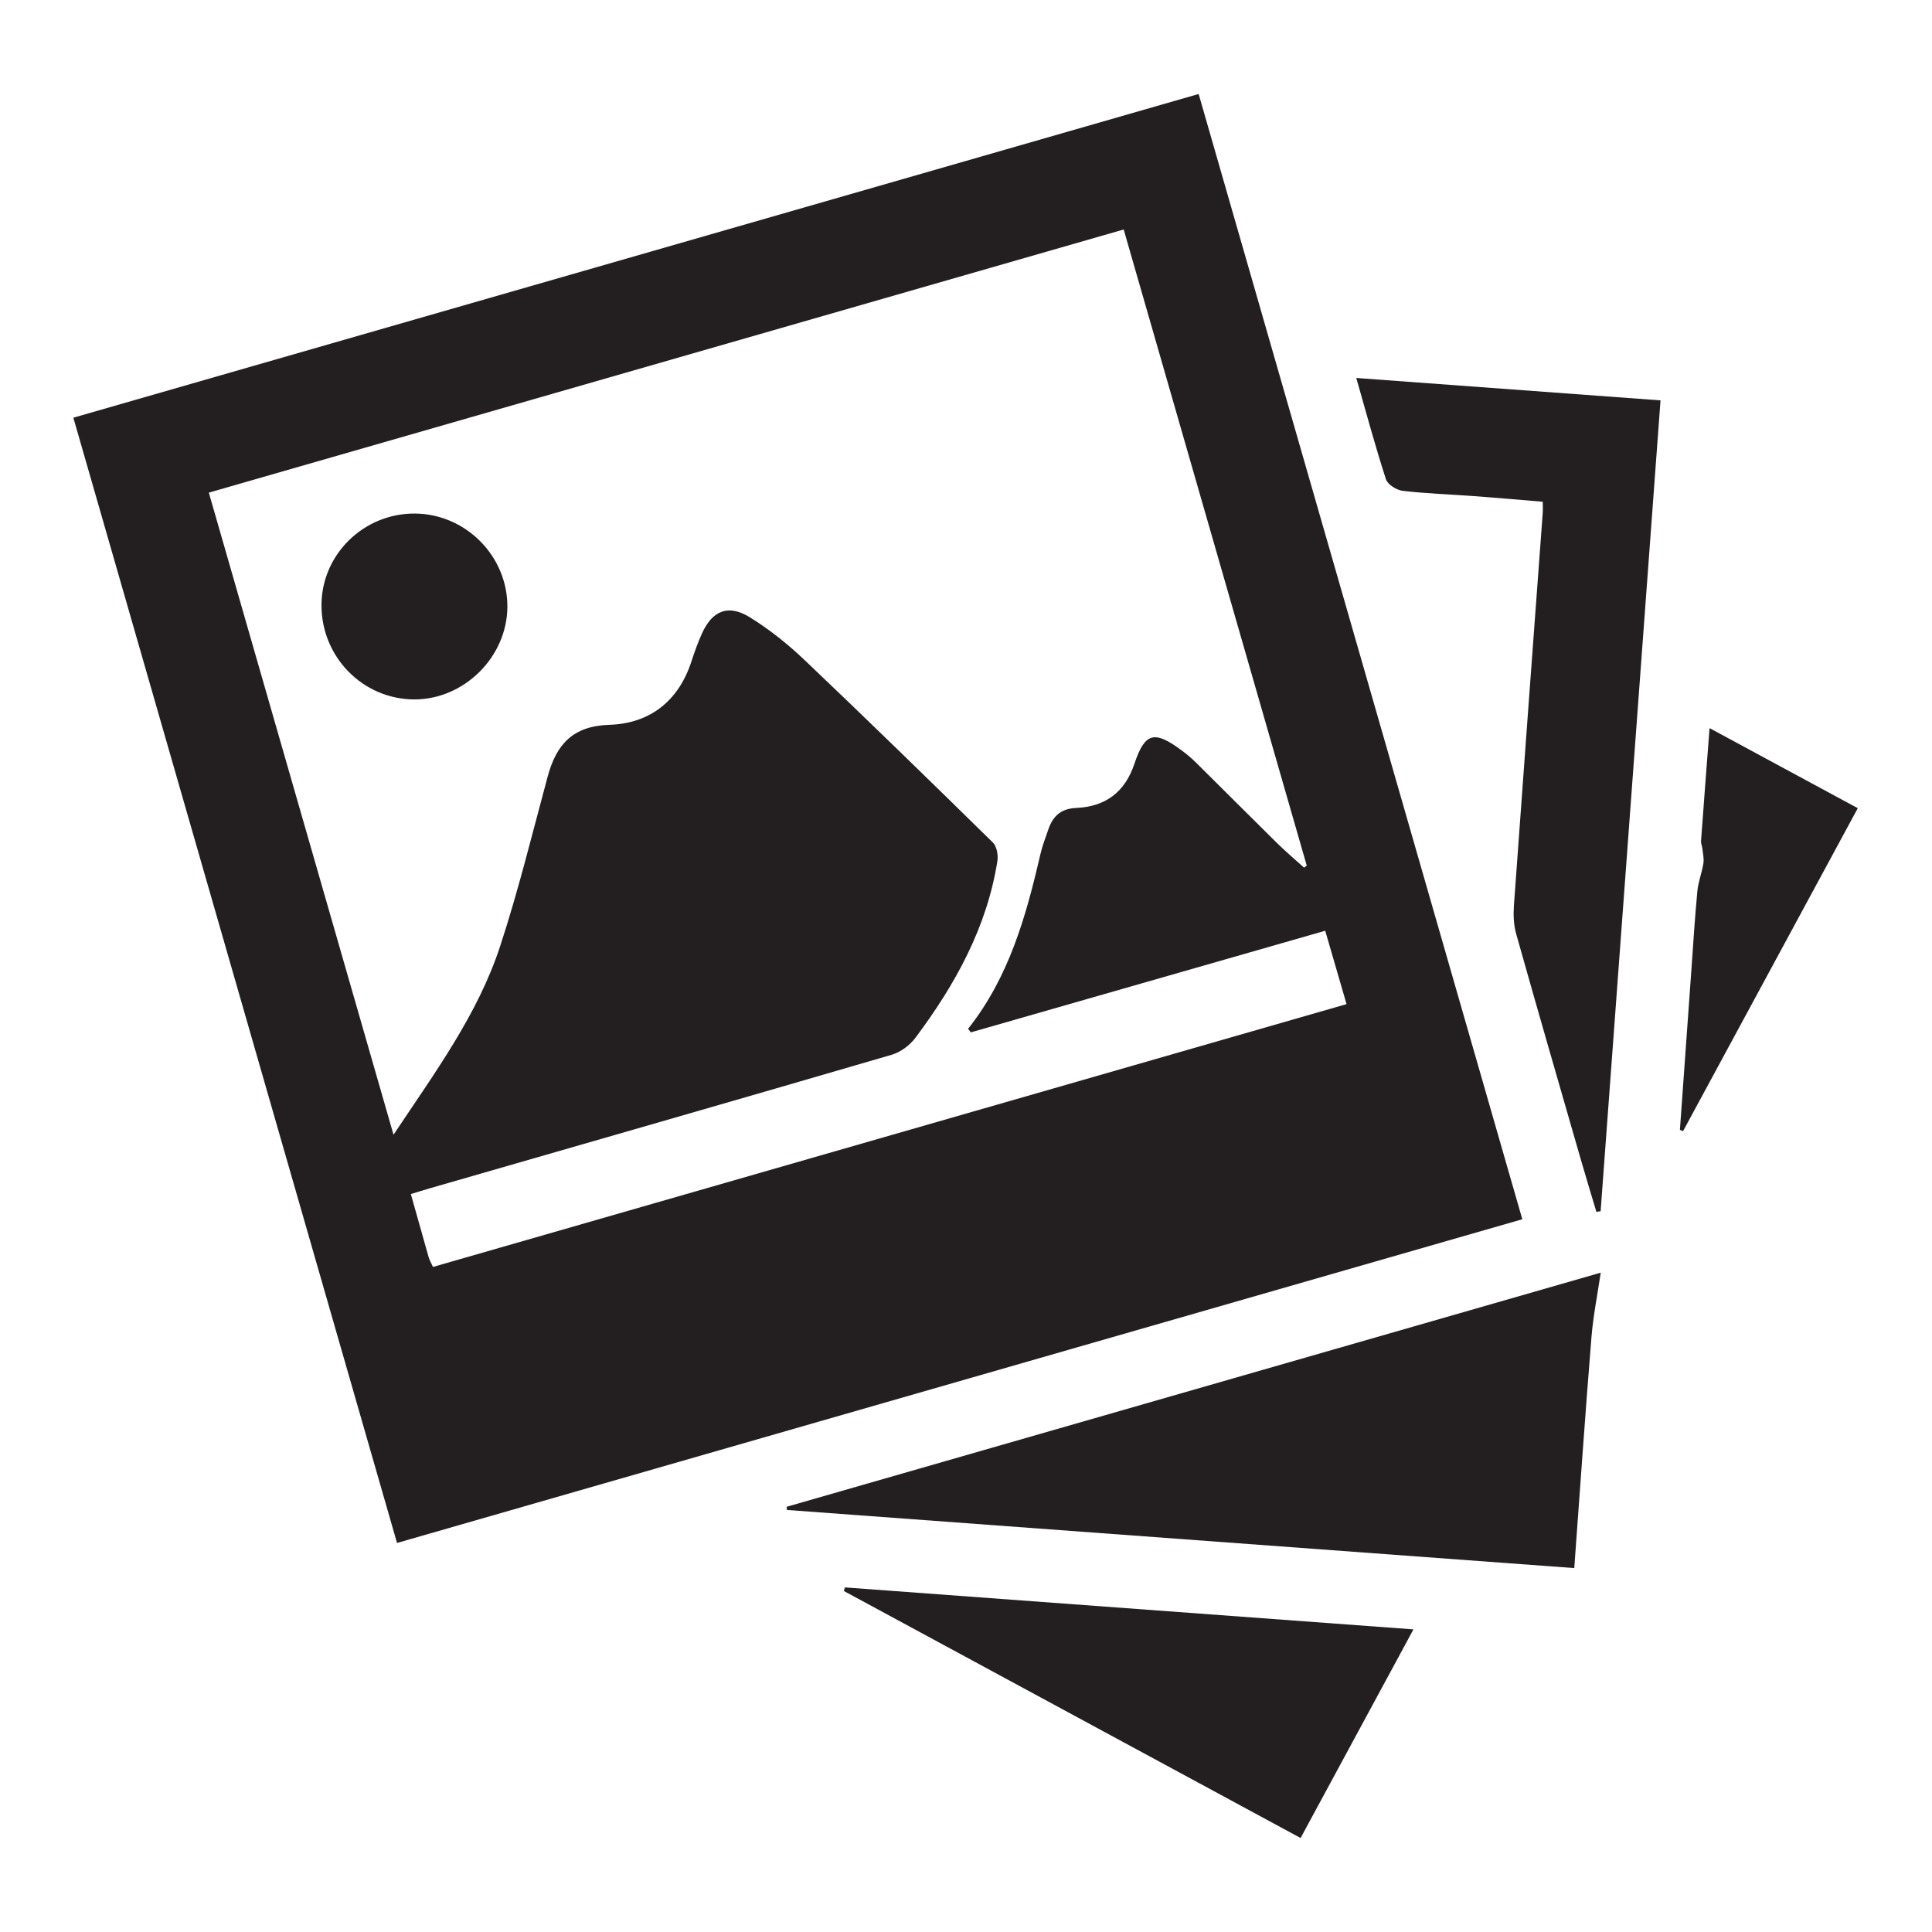 <?xml version="1.0" encoding="utf-8"?>
<!-- Generator: Adobe Illustrator 16.0.0, SVG Export Plug-In . SVG Version: 6.00 Build 0)  -->
<!DOCTYPE svg PUBLIC "-//W3C//DTD SVG 1.1//EN" "http://www.w3.org/Graphics/SVG/1.1/DTD/svg11.dtd">
<svg version="1.1" id="Layer_1" xmlns="http://www.w3.org/2000/svg" xmlns:xlink="http://www.w3.org/1999/xlink" x="0px" y="0px"
	 width="60px" height="60px" viewBox="0 0 60 60" enable-background="new 0 0 60 60" xml:space="preserve">
<g>
	<path fill-rule="evenodd" clip-rule="evenodd" fill="#231F20" d="M12.33,47.918C8.975,36.256,5.633,24.637,2.278,12.972
		C13.941,9.617,25.56,6.275,37.225,2.919c3.354,11.665,6.696,23.283,10.052,34.946C35.613,41.221,23.995,44.563,12.33,47.918z
		 M13.446,39.346c9.46-2.723,18.9-5.438,28.372-8.162c-0.23-0.792-0.438-1.509-0.662-2.279c-3.701,1.062-7.354,2.109-11.006,3.156
		c-0.028-0.037-0.057-0.074-0.085-0.111c1.262-1.59,1.795-3.472,2.238-5.392c0.063-0.274,0.164-0.54,0.257-0.807
		c0.142-0.41,0.388-0.638,0.867-0.66c0.894-0.04,1.505-0.479,1.802-1.368c0.328-0.978,0.619-1.046,1.459-0.426
		c0.167,0.123,0.326,0.258,0.473,0.404c0.832,0.823,1.657,1.653,2.491,2.474c0.271,0.268,0.564,0.515,0.848,0.771
		c0.027-0.021,0.055-0.043,0.082-0.064c-1.894-6.58-3.787-13.16-5.685-19.755c-9.511,2.735-18.943,5.448-28.412,8.172
		c1.91,6.64,3.806,13.231,5.736,19.941c1.296-1.947,2.614-3.732,3.309-5.848c0.569-1.734,1.002-3.514,1.479-5.277
		c0.269-0.992,0.772-1.569,1.918-1.605c1.252-0.04,2.148-0.736,2.549-1.977c0.092-0.287,0.196-0.571,0.318-0.847
		c0.324-0.726,0.82-0.932,1.497-0.513c0.604,0.374,1.172,0.828,1.688,1.318c1.969,1.872,3.915,3.769,5.854,5.673
		c0.122,0.12,0.171,0.392,0.142,0.576c-0.327,2.066-1.311,3.838-2.542,5.485c-0.174,0.234-0.461,0.449-0.738,0.531
		c-4.775,1.395-9.557,2.766-14.337,4.145c-0.191,0.055-0.38,0.115-0.599,0.182c0.197,0.699,0.374,1.334,0.555,1.967
		C13.339,39.135,13.388,39.217,13.446,39.346z"/>
	<path fill-rule="evenodd" clip-rule="evenodd" fill="#231F20" d="M24.428,46.795c8.458-2.432,16.916-4.865,25.284-7.271
		c-0.102,0.689-0.234,1.344-0.288,2.004c-0.19,2.35-0.353,4.701-0.534,7.17c-8.167-0.604-16.308-1.203-24.45-1.805
		C24.436,46.859,24.432,46.828,24.428,46.795z"/>
	<path fill-rule="evenodd" clip-rule="evenodd" fill="#231F20" d="M47.912,15.582c-0.732-0.061-1.441-0.124-2.151-0.176
		c-0.733-0.054-1.471-0.077-2.2-0.163c-0.19-0.022-0.466-0.196-0.519-0.359c-0.325-1-0.599-2.019-0.922-3.146
		c3.178,0.234,6.283,0.463,9.449,0.696c-0.623,8.428-1.242,16.804-1.86,25.182c-0.044,0.006-0.088,0.012-0.132,0.018
		c-0.162-0.543-0.327-1.084-0.484-1.627c-0.673-2.336-1.35-4.67-2.008-7.009c-0.079-0.281-0.089-0.595-0.068-0.89
		c0.292-4.064,0.595-8.129,0.895-12.193C47.918,15.822,47.912,15.729,47.912,15.582z"/>
	<path fill-rule="evenodd" clip-rule="evenodd" fill="#231F20" d="M43.896,50.602c-1.188,2.195-2.333,4.313-3.505,6.479
		c-4.75-2.568-9.465-5.119-14.182-7.67c0.009-0.039,0.019-0.076,0.028-0.113C32.098,49.73,37.959,50.162,43.896,50.602z"/>
	<path fill-rule="evenodd" clip-rule="evenodd" fill="#231F20" d="M52.171,35.09c0.116-1.627,0.232-3.252,0.35-4.878
		c0.061-0.845,0.112-1.691,0.192-2.535c0.027-0.293,0.144-0.577,0.188-0.87c0.023-0.151-0.018-0.312-0.035-0.468
		c-0.008-0.073-0.044-0.146-0.039-0.217c0.083-1.139,0.171-2.278,0.265-3.509c1.565,0.845,3.063,1.654,4.603,2.486
		c-1.82,3.365-3.623,6.697-5.426,10.029C52.235,35.115,52.203,35.102,52.171,35.09z"/>
	<path fill-rule="evenodd" clip-rule="evenodd" fill="#231F20" d="M12.895,15.949c1.576,0.017,2.869,1.326,2.862,2.897
		c-0.008,1.555-1.345,2.882-2.898,2.875c-1.596-0.007-2.884-1.324-2.875-2.94C9.993,17.209,11.306,15.933,12.895,15.949z"/>
</g>
</svg>
